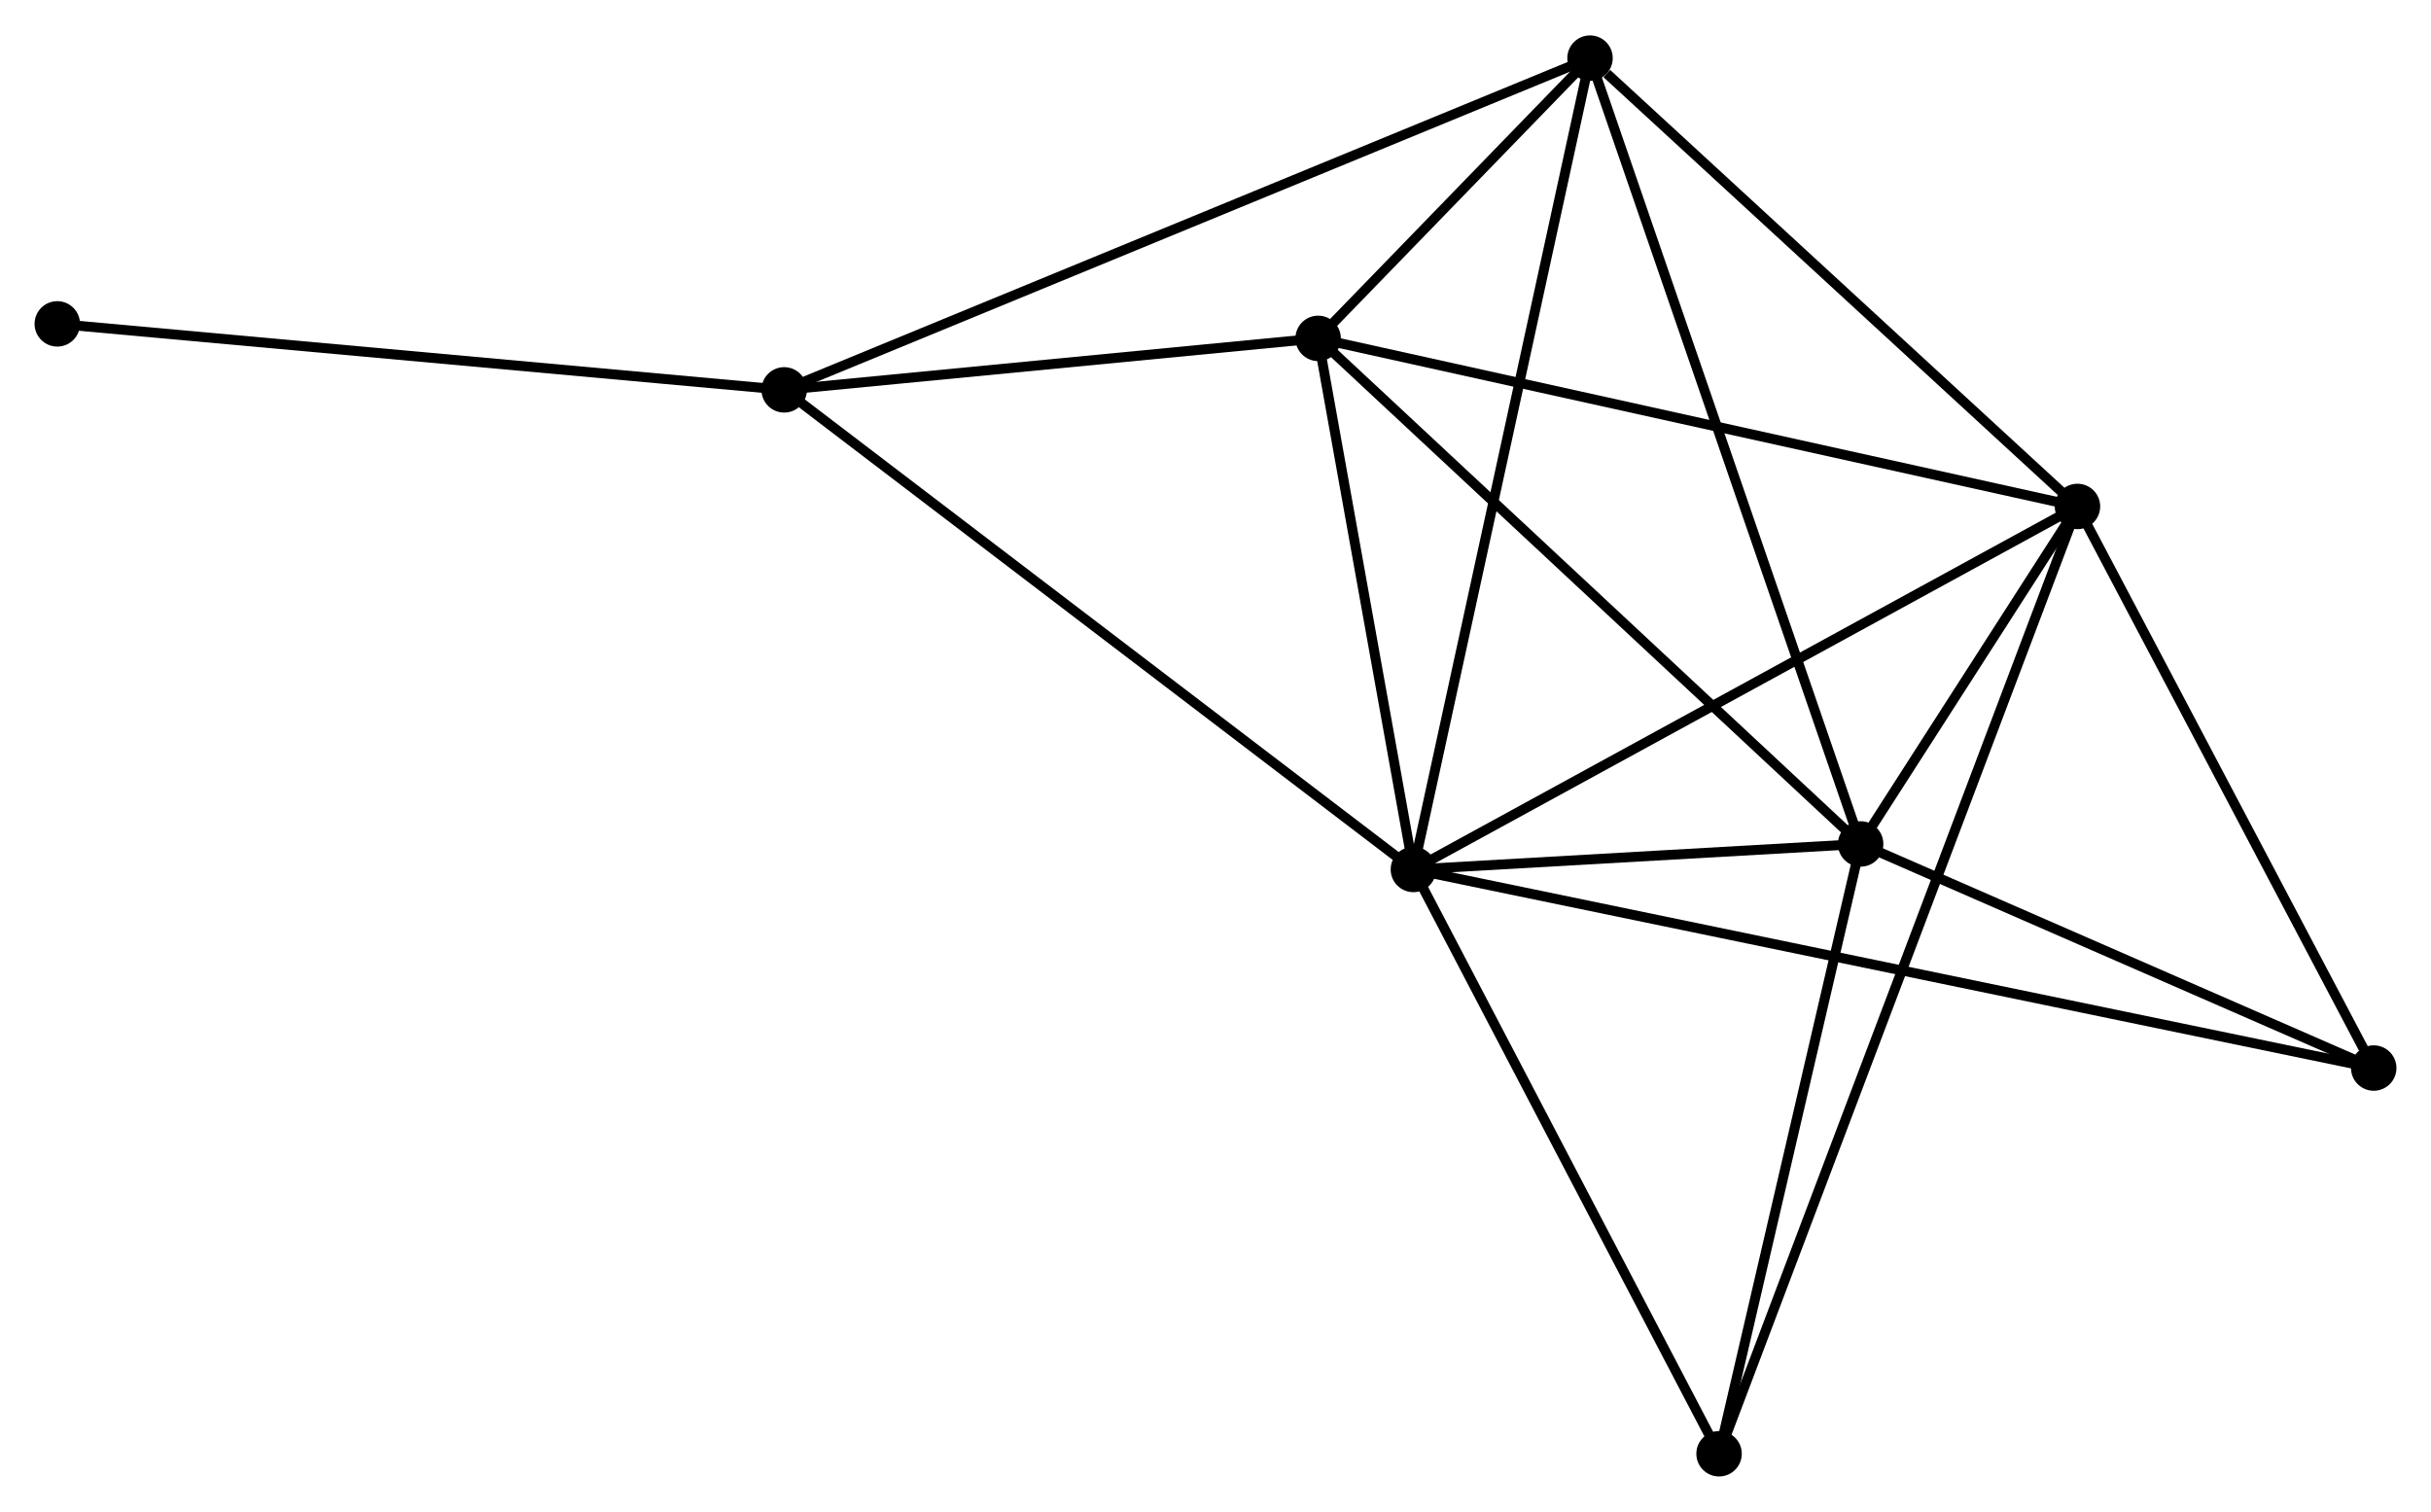 <?xml version="1.0" encoding="UTF-8" standalone="no"?>
<!DOCTYPE svg PUBLIC "-//W3C//DTD SVG 1.1//EN"
 "http://www.w3.org/Graphics/SVG/1.1/DTD/svg11.dtd">
<!-- Generated by graphviz version 2.36.0 (20140111.2315)
 -->
<!-- Title: %3 Pages: 1 -->
<svg width="246pt" height="153pt"
 viewBox="0.00 0.00 246.11 152.90" xmlns="http://www.w3.org/2000/svg" xmlns:xlink="http://www.w3.org/1999/xlink">
<g id="graph0" class="graph" transform="scale(1 1) rotate(0) translate(4 148.9)">
<title>%3</title>
<!-- 0 -->
<g id="node1" class="node"><title>0</title>
<ellipse fill="black" stroke="black" cx="139.09" cy="-60.957" rx="1.8" ry="1.8"/>
</g>
<!-- 1 -->
<g id="node2" class="node"><title>1</title>
<ellipse fill="black" stroke="black" cx="206.319" cy="-97.71" rx="1.8" ry="1.8"/>
</g>
<!-- 0&#45;&#45;1 -->
<g id="edge1" class="edge"><title>0&#45;&#45;1</title>
<path fill="none" stroke="black" d="M140.752,-61.865C149.972,-66.906 194.778,-91.4 204.469,-96.698"/>
</g>
<!-- 2 -->
<g id="node3" class="node"><title>2</title>
<ellipse fill="black" stroke="black" cx="184.368" cy="-63.539" rx="1.8" ry="1.8"/>
</g>
<!-- 0&#45;&#45;2 -->
<g id="edge2" class="edge"><title>0&#45;&#45;2</title>
<path fill="none" stroke="black" d="M141.035,-61.068C148.483,-61.493 175.133,-63.012 182.481,-63.431"/>
</g>
<!-- 3 -->
<g id="node4" class="node"><title>3</title>
<ellipse fill="black" stroke="black" cx="129.446" cy="-114.725" rx="1.8" ry="1.8"/>
</g>
<!-- 0&#45;&#45;3 -->
<g id="edge3" class="edge"><title>0&#45;&#45;3</title>
<path fill="none" stroke="black" d="M138.769,-62.746C137.305,-70.909 131.265,-104.583 129.778,-112.874"/>
</g>
<!-- 4 -->
<g id="node5" class="node"><title>4</title>
<ellipse fill="black" stroke="black" cx="156.971" cy="-143.1" rx="1.8" ry="1.8"/>
</g>
<!-- 0&#45;&#45;4 -->
<g id="edge4" class="edge"><title>0&#45;&#45;4</title>
<path fill="none" stroke="black" d="M139.532,-62.987C142.006,-74.352 154.111,-129.962 156.545,-141.141"/>
</g>
<!-- 5 -->
<g id="node6" class="node"><title>5</title>
<ellipse fill="black" stroke="black" cx="75.389" cy="-109.513" rx="1.8" ry="1.8"/>
</g>
<!-- 0&#45;&#45;5 -->
<g id="edge5" class="edge"><title>0&#45;&#45;5</title>
<path fill="none" stroke="black" d="M137.515,-62.157C128.779,-68.817 86.325,-101.177 77.142,-108.177"/>
</g>
<!-- 6 -->
<g id="node7" class="node"><title>6</title>
<ellipse fill="black" stroke="black" cx="170.035" cy="-1.8" rx="1.8" ry="1.8"/>
</g>
<!-- 0&#45;&#45;6 -->
<g id="edge6" class="edge"><title>0&#45;&#45;6</title>
<path fill="none" stroke="black" d="M139.983,-59.25C144.501,-50.612 164.809,-11.79 169.197,-3.401"/>
</g>
<!-- 7 -->
<g id="node8" class="node"><title>7</title>
<ellipse fill="black" stroke="black" cx="236.312" cy="-40.851" rx="1.8" ry="1.8"/>
</g>
<!-- 0&#45;&#45;7 -->
<g id="edge7" class="edge"><title>0&#45;&#45;7</title>
<path fill="none" stroke="black" d="M141.12,-60.537C153.773,-57.92 221.673,-43.878 234.293,-41.268"/>
</g>
<!-- 1&#45;&#45;2 -->
<g id="edge8" class="edge"><title>1&#45;&#45;2</title>
<path fill="none" stroke="black" d="M205.139,-95.872C201.292,-89.884 189.15,-70.982 185.449,-65.222"/>
</g>
<!-- 1&#45;&#45;3 -->
<g id="edge9" class="edge"><title>1&#45;&#45;3</title>
<path fill="none" stroke="black" d="M204.419,-98.13C193.784,-100.484 141.741,-112.003 131.279,-114.319"/>
</g>
<!-- 1&#45;&#45;4 -->
<g id="edge10" class="edge"><title>1&#45;&#45;4</title>
<path fill="none" stroke="black" d="M204.678,-99.22C197.185,-106.111 166.279,-134.539 158.67,-141.538"/>
</g>
<!-- 1&#45;&#45;6 -->
<g id="edge11" class="edge"><title>1&#45;&#45;6</title>
<path fill="none" stroke="black" d="M205.562,-95.706C200.839,-83.225 175.498,-16.242 170.788,-3.792"/>
</g>
<!-- 1&#45;&#45;7 -->
<g id="edge12" class="edge"><title>1&#45;&#45;7</title>
<path fill="none" stroke="black" d="M207.317,-95.818C211.871,-87.185 230.655,-51.575 235.28,-42.808"/>
</g>
<!-- 2&#45;&#45;3 -->
<g id="edge13" class="edge"><title>2&#45;&#45;3</title>
<path fill="none" stroke="black" d="M183.011,-64.804C175.478,-71.824 138.874,-105.937 130.958,-113.316"/>
</g>
<!-- 2&#45;&#45;4 -->
<g id="edge14" class="edge"><title>2&#45;&#45;4</title>
<path fill="none" stroke="black" d="M183.691,-65.505C179.901,-76.513 161.353,-130.375 157.625,-141.202"/>
</g>
<!-- 2&#45;&#45;6 -->
<g id="edge15" class="edge"><title>2&#45;&#45;6</title>
<path fill="none" stroke="black" d="M183.955,-61.758C181.899,-52.9 172.783,-13.638 170.536,-3.961"/>
</g>
<!-- 2&#45;&#45;7 -->
<g id="edge16" class="edge"><title>2&#45;&#45;7</title>
<path fill="none" stroke="black" d="M186.097,-62.784C193.983,-59.339 226.514,-45.13 234.524,-41.632"/>
</g>
<!-- 3&#45;&#45;4 -->
<g id="edge17" class="edge"><title>3&#45;&#45;4</title>
<path fill="none" stroke="black" d="M130.926,-116.25C135.75,-121.223 150.975,-136.919 155.616,-141.703"/>
</g>
<!-- 3&#45;&#45;5 -->
<g id="edge18" class="edge"><title>3&#45;&#45;5</title>
<path fill="none" stroke="black" d="M127.647,-114.551C119.44,-113.76 85.585,-110.496 77.25,-109.693"/>
</g>
<!-- 4&#45;&#45;5 -->
<g id="edge19" class="edge"><title>4&#45;&#45;5</title>
<path fill="none" stroke="black" d="M155.267,-142.399C144.65,-138.028 87.673,-114.571 77.084,-110.211"/>
</g>
<!-- 8 -->
<g id="node9" class="node"><title>8</title>
<ellipse fill="black" stroke="black" cx="1.8" cy="-116.194" rx="1.8" ry="1.8"/>
</g>
<!-- 5&#45;&#45;8 -->
<g id="edge20" class="edge"><title>5&#45;&#45;8</title>
<path fill="none" stroke="black" d="M73.57,-109.678C63.477,-110.595 14.433,-115.047 3.826,-116.01"/>
</g>
</g>
</svg>
